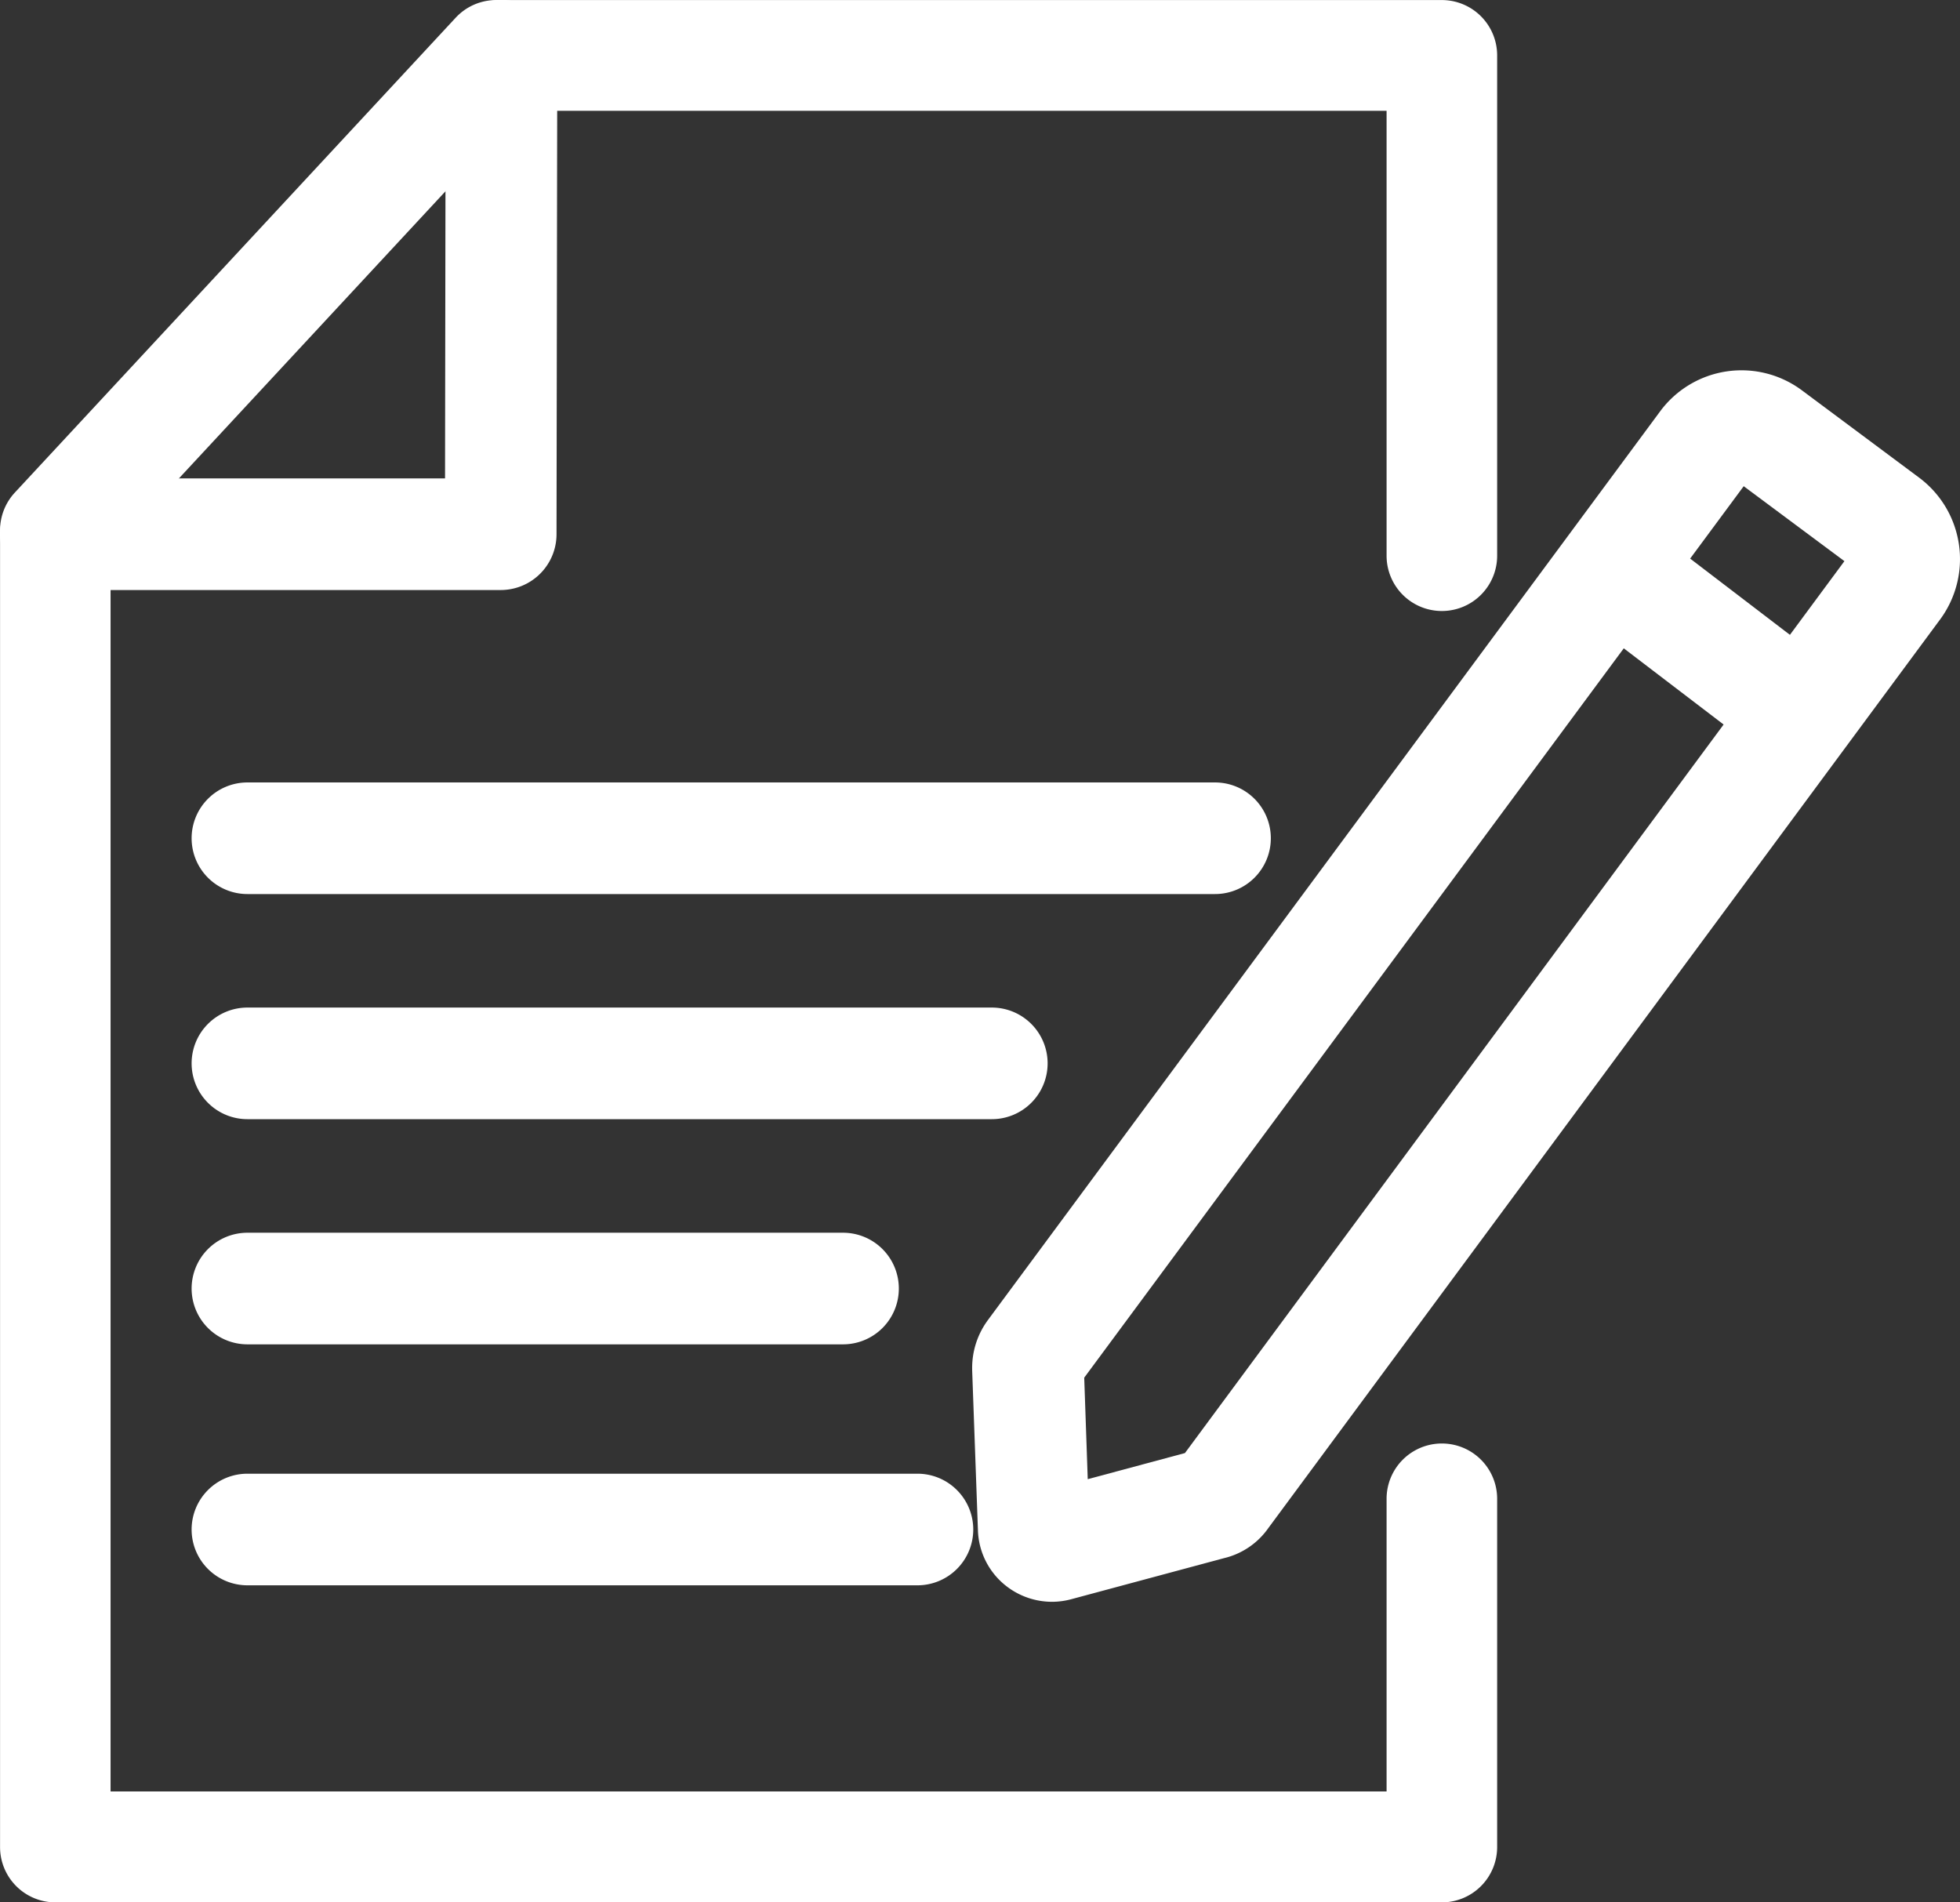 <svg id="forge-icon_-_2024-07-05T131907.411" data-name="forge-icon - 2024-07-05T131907.411" xmlns="http://www.w3.org/2000/svg" width="34" height="33" viewBox="0 0 34 33">
  <rect x="0" y="0" width="34" height="33" fill="#333333" stroke="none"/>
  <path id="パス_431" data-name="パス 431" d="M31.452,39.24H7.4a.96.96,0,0,1-.959-.961V15.438a.962.962,0,0,1,.257-.654l7.647-8.237a.958.958,0,0,1,.7-.306H31.452a.96.96,0,0,1,.959.961V15.88a.959.959,0,1,1-1.918,0V8.162H15.464L8.358,15.816v21.5H30.493V32.239a.959.959,0,1,1,1.918,0v6.04A.96.96,0,0,1,31.452,39.24Z" transform="translate(-6.44 -6.24)" fill="#fff"/>
  <path id="パス_432" data-name="パス 432" d="M15.126,16.475H7.408a.968.968,0,0,1,0-1.936H14.16l.011-7.333a.968.968,0,1,1,1.936,0l-.013,8.3A.968.968,0,0,1,15.126,16.475Z" transform="translate(-6.44 -6.24)" fill="#fff"/>
  <path id="線_833" data-name="線 833" d="M11.091.436H-.532A.968.968,0,0,1-1.5-.532.968.968,0,0,1-.532-1.5H11.091a.968.968,0,0,1,.968.968A.968.968,0,0,1,11.091.436Z" transform="translate(4.824 27.064)" fill="#fff"/>
  <path id="線_834" data-name="線 834" d="M9.8.436H-.532A.968.968,0,0,1-1.5-.532.968.968,0,0,1-.532-1.5H9.8a.968.968,0,0,1,.968.968A.968.968,0,0,1,9.8.436Z" transform="translate(4.824 22.884)" fill="#fff"/>
  <path id="線_835" data-name="線 835" d="M12.381.436H-.532A.968.968,0,0,1-1.5-.532.968.968,0,0,1-.532-1.5H12.381a.968.968,0,0,1,.968.968A.968.968,0,0,1,12.381.436Z" transform="translate(4.824 18.978)" fill="#fff"/>
  <path id="線_836" data-name="線 836" d="M16.253.436H-.532A.968.968,0,0,1-1.5-.532.968.968,0,0,1-.532-1.5H16.253a.968.968,0,0,1,.968.968A.968.968,0,0,1,16.253.436Z" transform="translate(4.824 15.073)" fill="#fff"/>
  <path id="パス_433" data-name="パス 433" d="M34.331,37.768h0a1.293,1.293,0,0,1-.765-.253,1.276,1.276,0,0,1-.518-.993l-.1-2.772q0-.012,0-.023a1.393,1.393,0,0,1,.251-.815l.016-.023L44.876,17.126a1.755,1.755,0,0,1,2.471-.369l2.023,1.507a1.762,1.762,0,0,1,.37,2.462L38.088,36.486a1.308,1.308,0,0,1-.775.526l-2.645.711A1.284,1.284,0,0,1,34.331,37.768Zm.561-3.888.061,1.761,1.686-.453L48.079,19.716l-1.747-1.3Z" transform="translate(-16.084 -9.982)" fill="#fff"/>
  <path id="線_837" data-name="線 837" d="M2.362,2.844-.91.347.265-1.192l3.272,2.5Z" transform="translate(28.321 10.322)" fill="#fff"/>
</svg>
